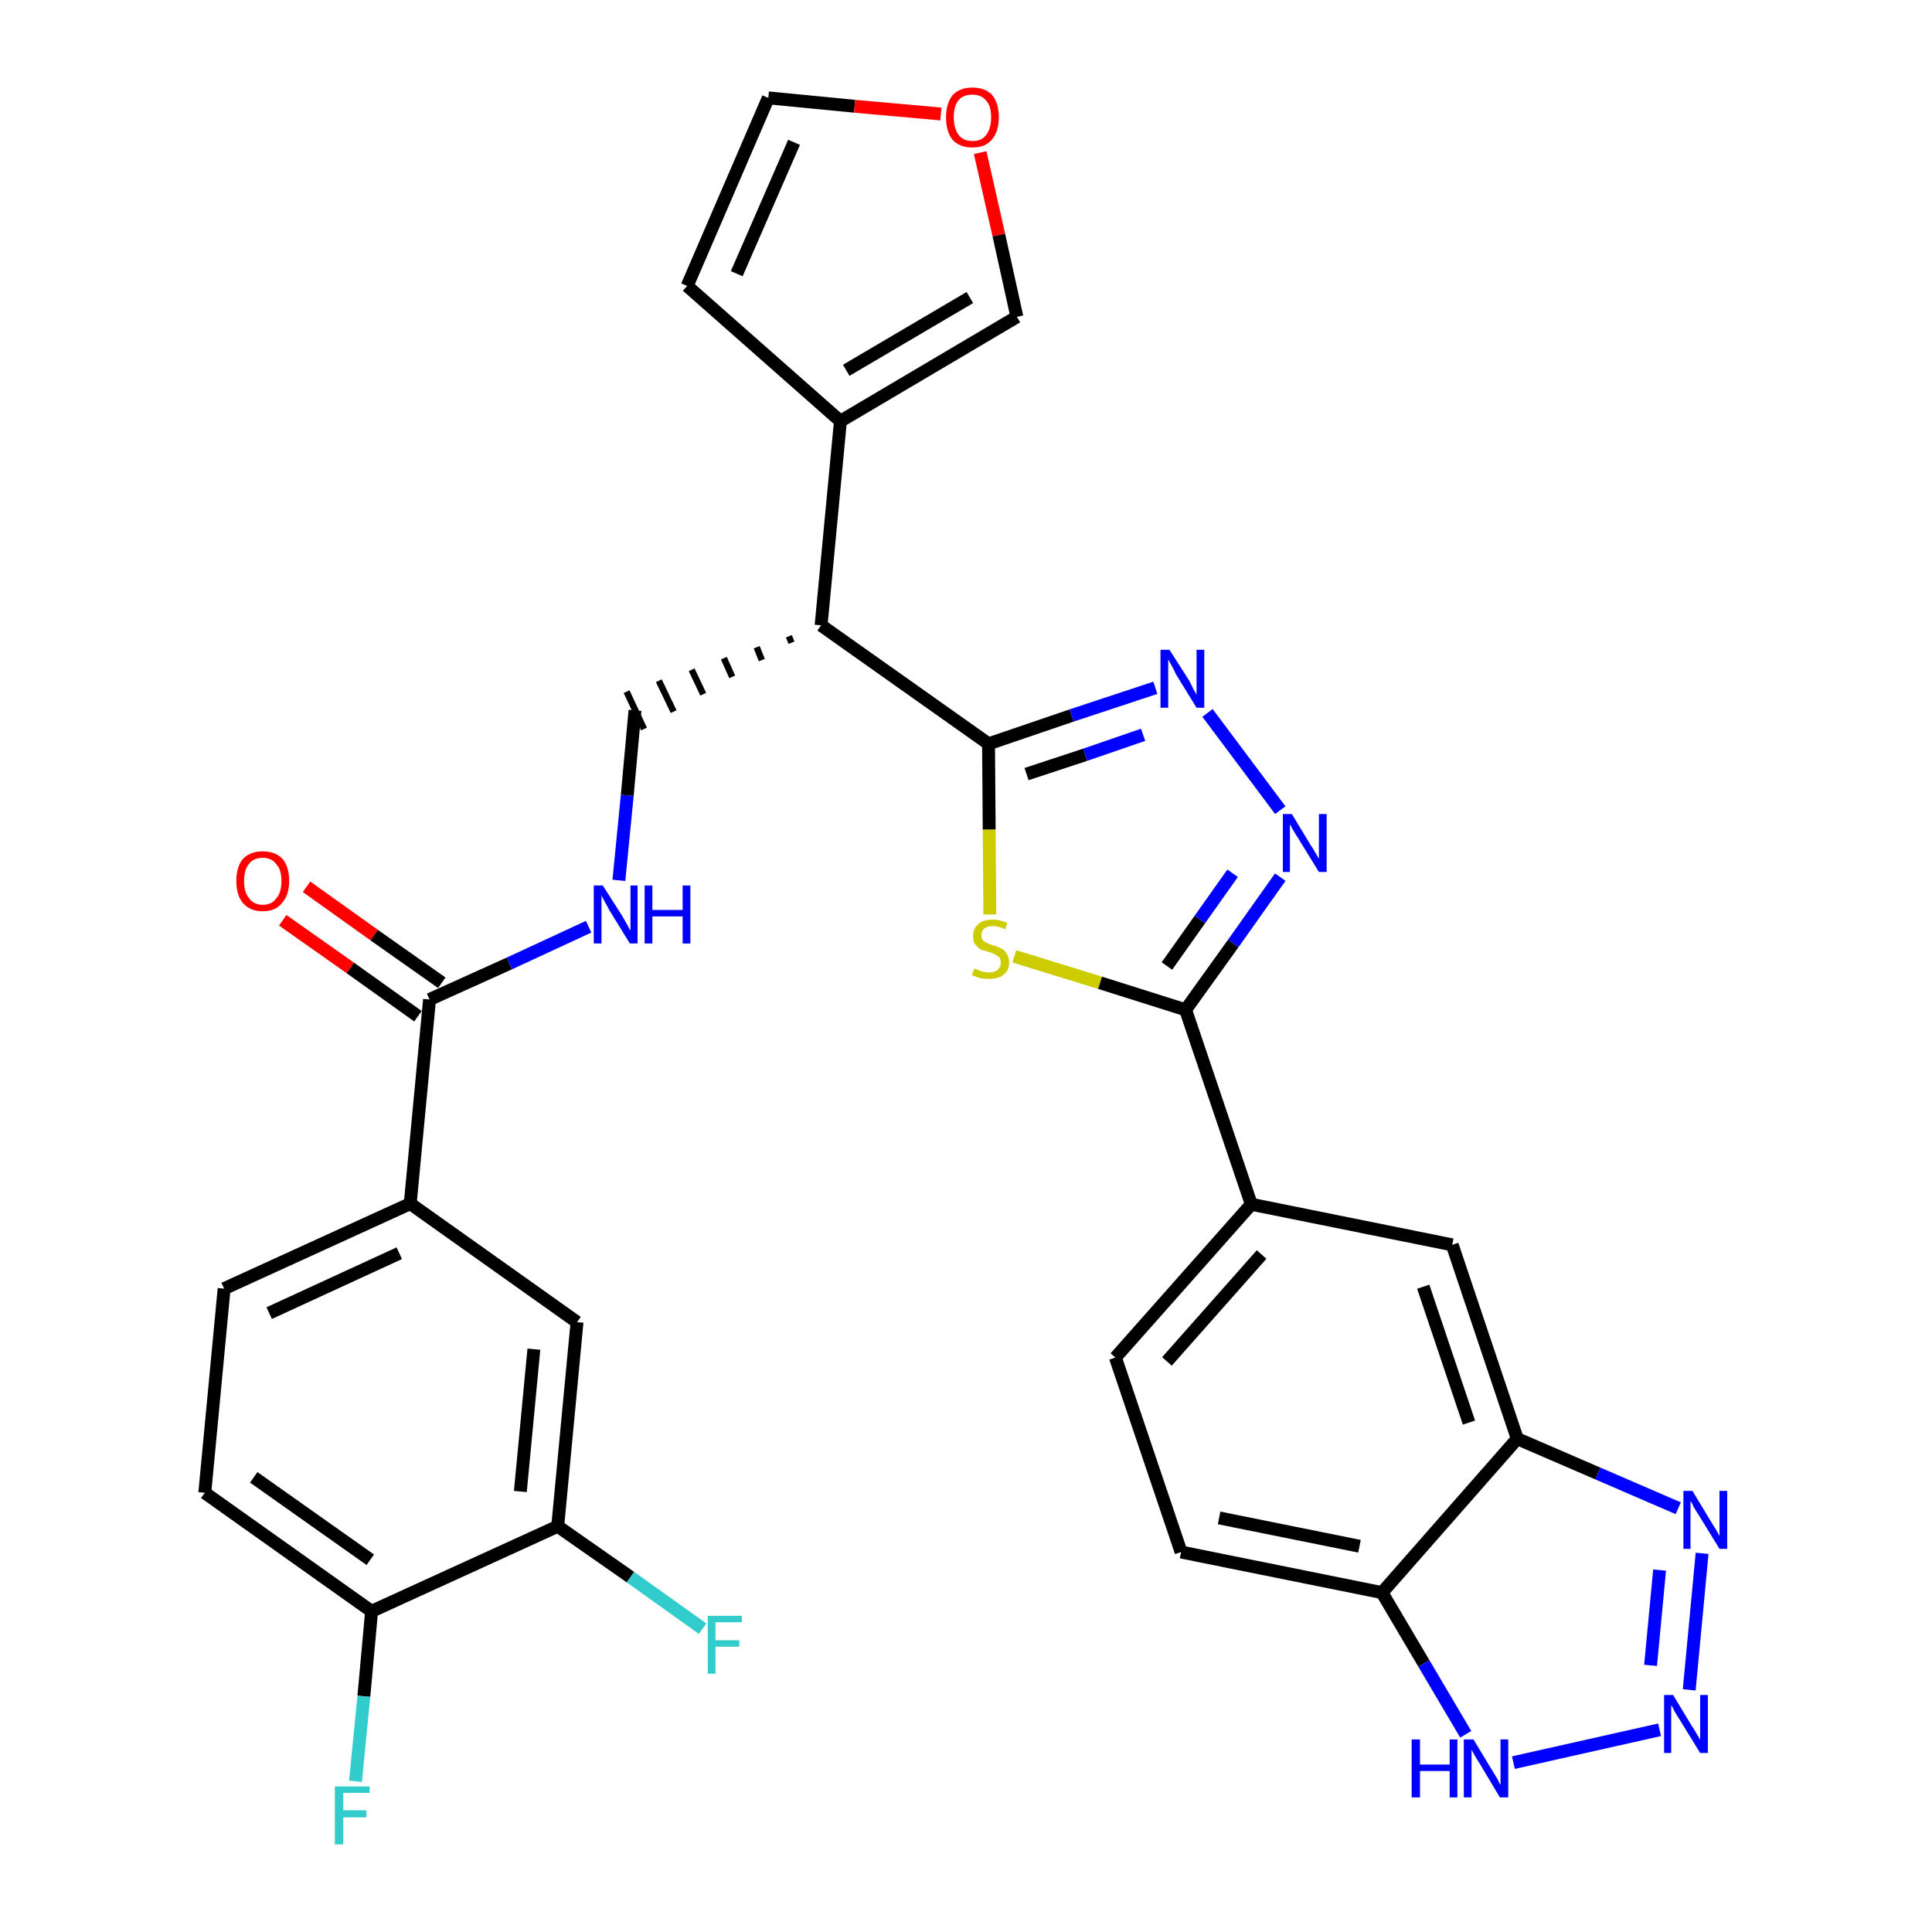 <?xml version='1.0' encoding='iso-8859-1'?>
<svg version='1.1' baseProfile='full'
              xmlns='http://www.w3.org/2000/svg'
                      xmlns:rdkit='http://www.rdkit.org/xml'
                      xmlns:xlink='http://www.w3.org/1999/xlink'
                  xml:space='preserve'
width='300px' height='300px' viewBox='0 0 300 300'>
<!-- END OF HEADER -->
<path class='bond-0 atom-0 atom-1' d='M 43.9,142.9 L 54.4,150.3' style='fill:none;fill-rule:evenodd;stroke:#FF0000;stroke-width:2.0px;stroke-linecap:butt;stroke-linejoin:miter;stroke-opacity:1' />
<path class='bond-0 atom-0 atom-1' d='M 54.4,150.3 L 64.9,157.8' style='fill:none;fill-rule:evenodd;stroke:#000000;stroke-width:2.0px;stroke-linecap:butt;stroke-linejoin:miter;stroke-opacity:1' />
<path class='bond-0 atom-0 atom-1' d='M 47.6,137.7 L 58.1,145.2' style='fill:none;fill-rule:evenodd;stroke:#FF0000;stroke-width:2.0px;stroke-linecap:butt;stroke-linejoin:miter;stroke-opacity:1' />
<path class='bond-0 atom-0 atom-1' d='M 58.1,145.2 L 68.6,152.6' style='fill:none;fill-rule:evenodd;stroke:#000000;stroke-width:2.0px;stroke-linecap:butt;stroke-linejoin:miter;stroke-opacity:1' />
<path class='bond-1 atom-1 atom-2' d='M 66.7,155.2 L 79.1,149.6' style='fill:none;fill-rule:evenodd;stroke:#000000;stroke-width:2.0px;stroke-linecap:butt;stroke-linejoin:miter;stroke-opacity:1' />
<path class='bond-1 atom-1 atom-2' d='M 79.1,149.6 L 91.4,143.9' style='fill:none;fill-rule:evenodd;stroke:#0000FF;stroke-width:2.0px;stroke-linecap:butt;stroke-linejoin:miter;stroke-opacity:1' />
<path class='bond-23 atom-1 atom-24' d='M 66.7,155.2 L 63.7,186.9' style='fill:none;fill-rule:evenodd;stroke:#000000;stroke-width:2.0px;stroke-linecap:butt;stroke-linejoin:miter;stroke-opacity:1' />
<path class='bond-2 atom-2 atom-3' d='M 96.1,136.7 L 97.4,123.5' style='fill:none;fill-rule:evenodd;stroke:#0000FF;stroke-width:2.0px;stroke-linecap:butt;stroke-linejoin:miter;stroke-opacity:1' />
<path class='bond-2 atom-2 atom-3' d='M 97.4,123.5 L 98.6,110.3' style='fill:none;fill-rule:evenodd;stroke:#000000;stroke-width:2.0px;stroke-linecap:butt;stroke-linejoin:miter;stroke-opacity:1' />
<path class='bond-3 atom-4 atom-3' d='M 122.5,98.8 L 122.9,99.8' style='fill:none;fill-rule:evenodd;stroke:#000000;stroke-width:1.0px;stroke-linecap:butt;stroke-linejoin:miter;stroke-opacity:1' />
<path class='bond-3 atom-4 atom-3' d='M 117.5,100.5 L 118.3,102.5' style='fill:none;fill-rule:evenodd;stroke:#000000;stroke-width:1.0px;stroke-linecap:butt;stroke-linejoin:miter;stroke-opacity:1' />
<path class='bond-3 atom-4 atom-3' d='M 112.4,102.2 L 113.7,105.1' style='fill:none;fill-rule:evenodd;stroke:#000000;stroke-width:1.0px;stroke-linecap:butt;stroke-linejoin:miter;stroke-opacity:1' />
<path class='bond-3 atom-4 atom-3' d='M 107.4,104.0 L 109.2,107.8' style='fill:none;fill-rule:evenodd;stroke:#000000;stroke-width:1.0px;stroke-linecap:butt;stroke-linejoin:miter;stroke-opacity:1' />
<path class='bond-3 atom-4 atom-3' d='M 102.3,105.7 L 104.6,110.5' style='fill:none;fill-rule:evenodd;stroke:#000000;stroke-width:1.0px;stroke-linecap:butt;stroke-linejoin:miter;stroke-opacity:1' />
<path class='bond-3 atom-4 atom-3' d='M 97.3,107.4 L 100.0,113.2' style='fill:none;fill-rule:evenodd;stroke:#000000;stroke-width:1.0px;stroke-linecap:butt;stroke-linejoin:miter;stroke-opacity:1' />
<path class='bond-4 atom-4 atom-5' d='M 127.5,97.1 L 130.5,65.4' style='fill:none;fill-rule:evenodd;stroke:#000000;stroke-width:2.0px;stroke-linecap:butt;stroke-linejoin:miter;stroke-opacity:1' />
<path class='bond-9 atom-4 atom-10' d='M 127.5,97.1 L 153.5,115.5' style='fill:none;fill-rule:evenodd;stroke:#000000;stroke-width:2.0px;stroke-linecap:butt;stroke-linejoin:miter;stroke-opacity:1' />
<path class='bond-5 atom-5 atom-6' d='M 130.5,65.4 L 106.7,44.4' style='fill:none;fill-rule:evenodd;stroke:#000000;stroke-width:2.0px;stroke-linecap:butt;stroke-linejoin:miter;stroke-opacity:1' />
<path class='bond-31 atom-9 atom-5' d='M 157.9,49.2 L 130.5,65.4' style='fill:none;fill-rule:evenodd;stroke:#000000;stroke-width:2.0px;stroke-linecap:butt;stroke-linejoin:miter;stroke-opacity:1' />
<path class='bond-31 atom-9 atom-5' d='M 150.6,46.2 L 131.4,57.5' style='fill:none;fill-rule:evenodd;stroke:#000000;stroke-width:2.0px;stroke-linecap:butt;stroke-linejoin:miter;stroke-opacity:1' />
<path class='bond-6 atom-6 atom-7' d='M 106.7,44.4 L 119.3,15.2' style='fill:none;fill-rule:evenodd;stroke:#000000;stroke-width:2.0px;stroke-linecap:butt;stroke-linejoin:miter;stroke-opacity:1' />
<path class='bond-6 atom-6 atom-7' d='M 114.4,42.5 L 123.3,22.1' style='fill:none;fill-rule:evenodd;stroke:#000000;stroke-width:2.0px;stroke-linecap:butt;stroke-linejoin:miter;stroke-opacity:1' />
<path class='bond-7 atom-7 atom-8' d='M 119.3,15.2 L 132.7,16.5' style='fill:none;fill-rule:evenodd;stroke:#000000;stroke-width:2.0px;stroke-linecap:butt;stroke-linejoin:miter;stroke-opacity:1' />
<path class='bond-7 atom-7 atom-8' d='M 132.7,16.5 L 146.1,17.7' style='fill:none;fill-rule:evenodd;stroke:#FF0000;stroke-width:2.0px;stroke-linecap:butt;stroke-linejoin:miter;stroke-opacity:1' />
<path class='bond-8 atom-8 atom-9' d='M 152.2,23.7 L 155.1,36.5' style='fill:none;fill-rule:evenodd;stroke:#FF0000;stroke-width:2.0px;stroke-linecap:butt;stroke-linejoin:miter;stroke-opacity:1' />
<path class='bond-8 atom-8 atom-9' d='M 155.1,36.5 L 157.9,49.2' style='fill:none;fill-rule:evenodd;stroke:#000000;stroke-width:2.0px;stroke-linecap:butt;stroke-linejoin:miter;stroke-opacity:1' />
<path class='bond-10 atom-10 atom-11' d='M 153.5,115.5 L 166.4,111.1' style='fill:none;fill-rule:evenodd;stroke:#000000;stroke-width:2.0px;stroke-linecap:butt;stroke-linejoin:miter;stroke-opacity:1' />
<path class='bond-10 atom-10 atom-11' d='M 166.4,111.1 L 179.4,106.8' style='fill:none;fill-rule:evenodd;stroke:#0000FF;stroke-width:2.0px;stroke-linecap:butt;stroke-linejoin:miter;stroke-opacity:1' />
<path class='bond-10 atom-10 atom-11' d='M 159.4,120.2 L 168.5,117.2' style='fill:none;fill-rule:evenodd;stroke:#000000;stroke-width:2.0px;stroke-linecap:butt;stroke-linejoin:miter;stroke-opacity:1' />
<path class='bond-10 atom-10 atom-11' d='M 168.5,117.2 L 177.5,114.1' style='fill:none;fill-rule:evenodd;stroke:#0000FF;stroke-width:2.0px;stroke-linecap:butt;stroke-linejoin:miter;stroke-opacity:1' />
<path class='bond-32 atom-23 atom-10' d='M 153.7,142.0 L 153.6,128.8' style='fill:none;fill-rule:evenodd;stroke:#CCCC00;stroke-width:2.0px;stroke-linecap:butt;stroke-linejoin:miter;stroke-opacity:1' />
<path class='bond-32 atom-23 atom-10' d='M 153.6,128.8 L 153.5,115.5' style='fill:none;fill-rule:evenodd;stroke:#000000;stroke-width:2.0px;stroke-linecap:butt;stroke-linejoin:miter;stroke-opacity:1' />
<path class='bond-11 atom-11 atom-12' d='M 187.5,110.7 L 198.8,125.8' style='fill:none;fill-rule:evenodd;stroke:#0000FF;stroke-width:2.0px;stroke-linecap:butt;stroke-linejoin:miter;stroke-opacity:1' />
<path class='bond-12 atom-12 atom-13' d='M 198.8,136.2 L 191.5,146.5' style='fill:none;fill-rule:evenodd;stroke:#0000FF;stroke-width:2.0px;stroke-linecap:butt;stroke-linejoin:miter;stroke-opacity:1' />
<path class='bond-12 atom-12 atom-13' d='M 191.5,146.5 L 184.1,156.8' style='fill:none;fill-rule:evenodd;stroke:#000000;stroke-width:2.0px;stroke-linecap:butt;stroke-linejoin:miter;stroke-opacity:1' />
<path class='bond-12 atom-12 atom-13' d='M 191.4,135.6 L 186.3,142.8' style='fill:none;fill-rule:evenodd;stroke:#0000FF;stroke-width:2.0px;stroke-linecap:butt;stroke-linejoin:miter;stroke-opacity:1' />
<path class='bond-12 atom-12 atom-13' d='M 186.3,142.8 L 181.2,150.0' style='fill:none;fill-rule:evenodd;stroke:#000000;stroke-width:2.0px;stroke-linecap:butt;stroke-linejoin:miter;stroke-opacity:1' />
<path class='bond-13 atom-13 atom-14' d='M 184.1,156.8 L 194.3,187.0' style='fill:none;fill-rule:evenodd;stroke:#000000;stroke-width:2.0px;stroke-linecap:butt;stroke-linejoin:miter;stroke-opacity:1' />
<path class='bond-22 atom-13 atom-23' d='M 184.1,156.8 L 170.8,152.6' style='fill:none;fill-rule:evenodd;stroke:#000000;stroke-width:2.0px;stroke-linecap:butt;stroke-linejoin:miter;stroke-opacity:1' />
<path class='bond-22 atom-13 atom-23' d='M 170.8,152.6 L 157.5,148.5' style='fill:none;fill-rule:evenodd;stroke:#CCCC00;stroke-width:2.0px;stroke-linecap:butt;stroke-linejoin:miter;stroke-opacity:1' />
<path class='bond-14 atom-14 atom-15' d='M 194.3,187.0 L 173.2,210.8' style='fill:none;fill-rule:evenodd;stroke:#000000;stroke-width:2.0px;stroke-linecap:butt;stroke-linejoin:miter;stroke-opacity:1' />
<path class='bond-14 atom-14 atom-15' d='M 195.9,194.8 L 181.2,211.4' style='fill:none;fill-rule:evenodd;stroke:#000000;stroke-width:2.0px;stroke-linecap:butt;stroke-linejoin:miter;stroke-opacity:1' />
<path class='bond-34 atom-22 atom-14' d='M 225.5,193.3 L 194.3,187.0' style='fill:none;fill-rule:evenodd;stroke:#000000;stroke-width:2.0px;stroke-linecap:butt;stroke-linejoin:miter;stroke-opacity:1' />
<path class='bond-15 atom-15 atom-16' d='M 173.2,210.8 L 183.4,241.0' style='fill:none;fill-rule:evenodd;stroke:#000000;stroke-width:2.0px;stroke-linecap:butt;stroke-linejoin:miter;stroke-opacity:1' />
<path class='bond-16 atom-16 atom-17' d='M 183.4,241.0 L 214.6,247.3' style='fill:none;fill-rule:evenodd;stroke:#000000;stroke-width:2.0px;stroke-linecap:butt;stroke-linejoin:miter;stroke-opacity:1' />
<path class='bond-16 atom-16 atom-17' d='M 189.3,235.7 L 211.1,240.1' style='fill:none;fill-rule:evenodd;stroke:#000000;stroke-width:2.0px;stroke-linecap:butt;stroke-linejoin:miter;stroke-opacity:1' />
<path class='bond-17 atom-17 atom-18' d='M 214.6,247.3 L 221.1,258.3' style='fill:none;fill-rule:evenodd;stroke:#000000;stroke-width:2.0px;stroke-linecap:butt;stroke-linejoin:miter;stroke-opacity:1' />
<path class='bond-17 atom-17 atom-18' d='M 221.1,258.3 L 227.6,269.3' style='fill:none;fill-rule:evenodd;stroke:#0000FF;stroke-width:2.0px;stroke-linecap:butt;stroke-linejoin:miter;stroke-opacity:1' />
<path class='bond-35 atom-21 atom-17' d='M 235.6,223.4 L 214.6,247.3' style='fill:none;fill-rule:evenodd;stroke:#000000;stroke-width:2.0px;stroke-linecap:butt;stroke-linejoin:miter;stroke-opacity:1' />
<path class='bond-18 atom-18 atom-19' d='M 235.0,273.7 L 257.7,268.6' style='fill:none;fill-rule:evenodd;stroke:#0000FF;stroke-width:2.0px;stroke-linecap:butt;stroke-linejoin:miter;stroke-opacity:1' />
<path class='bond-19 atom-19 atom-20' d='M 262.3,262.4 L 264.3,241.2' style='fill:none;fill-rule:evenodd;stroke:#0000FF;stroke-width:2.0px;stroke-linecap:butt;stroke-linejoin:miter;stroke-opacity:1' />
<path class='bond-19 atom-19 atom-20' d='M 256.3,258.6 L 257.7,243.8' style='fill:none;fill-rule:evenodd;stroke:#0000FF;stroke-width:2.0px;stroke-linecap:butt;stroke-linejoin:miter;stroke-opacity:1' />
<path class='bond-20 atom-20 atom-21' d='M 260.6,234.2 L 248.1,228.8' style='fill:none;fill-rule:evenodd;stroke:#0000FF;stroke-width:2.0px;stroke-linecap:butt;stroke-linejoin:miter;stroke-opacity:1' />
<path class='bond-20 atom-20 atom-21' d='M 248.1,228.8 L 235.6,223.4' style='fill:none;fill-rule:evenodd;stroke:#000000;stroke-width:2.0px;stroke-linecap:butt;stroke-linejoin:miter;stroke-opacity:1' />
<path class='bond-21 atom-21 atom-22' d='M 235.6,223.4 L 225.5,193.3' style='fill:none;fill-rule:evenodd;stroke:#000000;stroke-width:2.0px;stroke-linecap:butt;stroke-linejoin:miter;stroke-opacity:1' />
<path class='bond-21 atom-21 atom-22' d='M 228.1,220.9 L 221.0,199.8' style='fill:none;fill-rule:evenodd;stroke:#000000;stroke-width:2.0px;stroke-linecap:butt;stroke-linejoin:miter;stroke-opacity:1' />
<path class='bond-24 atom-24 atom-25' d='M 63.7,186.9 L 34.8,200.1' style='fill:none;fill-rule:evenodd;stroke:#000000;stroke-width:2.0px;stroke-linecap:butt;stroke-linejoin:miter;stroke-opacity:1' />
<path class='bond-24 atom-24 atom-25' d='M 62.0,194.6 L 41.8,203.9' style='fill:none;fill-rule:evenodd;stroke:#000000;stroke-width:2.0px;stroke-linecap:butt;stroke-linejoin:miter;stroke-opacity:1' />
<path class='bond-33 atom-31 atom-24' d='M 89.6,205.3 L 63.7,186.9' style='fill:none;fill-rule:evenodd;stroke:#000000;stroke-width:2.0px;stroke-linecap:butt;stroke-linejoin:miter;stroke-opacity:1' />
<path class='bond-25 atom-25 atom-26' d='M 34.8,200.1 L 31.8,231.8' style='fill:none;fill-rule:evenodd;stroke:#000000;stroke-width:2.0px;stroke-linecap:butt;stroke-linejoin:miter;stroke-opacity:1' />
<path class='bond-26 atom-26 atom-27' d='M 31.8,231.8 L 57.7,250.2' style='fill:none;fill-rule:evenodd;stroke:#000000;stroke-width:2.0px;stroke-linecap:butt;stroke-linejoin:miter;stroke-opacity:1' />
<path class='bond-26 atom-26 atom-27' d='M 39.4,229.4 L 57.5,242.2' style='fill:none;fill-rule:evenodd;stroke:#000000;stroke-width:2.0px;stroke-linecap:butt;stroke-linejoin:miter;stroke-opacity:1' />
<path class='bond-27 atom-27 atom-28' d='M 57.7,250.2 L 56.5,263.4' style='fill:none;fill-rule:evenodd;stroke:#000000;stroke-width:2.0px;stroke-linecap:butt;stroke-linejoin:miter;stroke-opacity:1' />
<path class='bond-27 atom-27 atom-28' d='M 56.5,263.4 L 55.2,276.6' style='fill:none;fill-rule:evenodd;stroke:#33CCCC;stroke-width:2.0px;stroke-linecap:butt;stroke-linejoin:miter;stroke-opacity:1' />
<path class='bond-28 atom-27 atom-29' d='M 57.7,250.2 L 86.6,237.0' style='fill:none;fill-rule:evenodd;stroke:#000000;stroke-width:2.0px;stroke-linecap:butt;stroke-linejoin:miter;stroke-opacity:1' />
<path class='bond-29 atom-29 atom-30' d='M 86.6,237.0 L 97.9,244.9' style='fill:none;fill-rule:evenodd;stroke:#000000;stroke-width:2.0px;stroke-linecap:butt;stroke-linejoin:miter;stroke-opacity:1' />
<path class='bond-29 atom-29 atom-30' d='M 97.9,244.9 L 109.1,252.9' style='fill:none;fill-rule:evenodd;stroke:#33CCCC;stroke-width:2.0px;stroke-linecap:butt;stroke-linejoin:miter;stroke-opacity:1' />
<path class='bond-30 atom-29 atom-31' d='M 86.6,237.0 L 89.6,205.3' style='fill:none;fill-rule:evenodd;stroke:#000000;stroke-width:2.0px;stroke-linecap:butt;stroke-linejoin:miter;stroke-opacity:1' />
<path class='bond-30 atom-29 atom-31' d='M 80.8,231.6 L 82.9,209.5' style='fill:none;fill-rule:evenodd;stroke:#000000;stroke-width:2.0px;stroke-linecap:butt;stroke-linejoin:miter;stroke-opacity:1' />
<path  class='atom-0' d='M 36.7 136.8
Q 36.7 134.6, 37.7 133.4
Q 38.8 132.2, 40.8 132.2
Q 42.8 132.2, 43.9 133.4
Q 44.9 134.6, 44.9 136.8
Q 44.9 139.0, 43.8 140.2
Q 42.8 141.5, 40.8 141.5
Q 38.8 141.5, 37.7 140.2
Q 36.7 139.0, 36.7 136.8
M 40.8 140.5
Q 42.2 140.5, 42.9 139.5
Q 43.7 138.6, 43.7 136.8
Q 43.7 135.0, 42.9 134.2
Q 42.2 133.2, 40.8 133.2
Q 39.4 133.2, 38.7 134.1
Q 37.9 135.0, 37.9 136.8
Q 37.9 138.6, 38.7 139.5
Q 39.4 140.5, 40.8 140.5
' fill='#FF0000'/>
<path  class='atom-2' d='M 93.6 137.5
L 96.6 142.2
Q 96.9 142.7, 97.4 143.6
Q 97.8 144.4, 97.9 144.5
L 97.9 137.5
L 99.0 137.5
L 99.0 146.5
L 97.8 146.5
L 94.6 141.3
Q 94.3 140.7, 93.9 140.0
Q 93.5 139.3, 93.4 139.0
L 93.4 146.5
L 92.2 146.5
L 92.2 137.5
L 93.6 137.5
' fill='#0000FF'/>
<path  class='atom-2' d='M 100.1 137.5
L 101.3 137.5
L 101.3 141.3
L 106.0 141.3
L 106.0 137.5
L 107.2 137.5
L 107.2 146.5
L 106.0 146.5
L 106.0 142.3
L 101.3 142.3
L 101.3 146.5
L 100.1 146.5
L 100.1 137.5
' fill='#0000FF'/>
<path  class='atom-8' d='M 146.9 18.2
Q 146.9 16.1, 147.9 14.8
Q 149.0 13.6, 151.0 13.6
Q 153.0 13.6, 154.1 14.8
Q 155.1 16.1, 155.1 18.2
Q 155.1 20.4, 154.0 21.7
Q 153.0 22.9, 151.0 22.9
Q 149.0 22.9, 147.9 21.7
Q 146.9 20.4, 146.9 18.2
M 151.0 21.9
Q 152.4 21.9, 153.1 21.0
Q 153.9 20.0, 153.9 18.2
Q 153.9 16.4, 153.1 15.6
Q 152.4 14.7, 151.0 14.7
Q 149.6 14.7, 148.9 15.5
Q 148.1 16.4, 148.1 18.2
Q 148.1 20.0, 148.9 21.0
Q 149.6 21.9, 151.0 21.9
' fill='#FF0000'/>
<path  class='atom-11' d='M 181.6 100.9
L 184.6 105.6
Q 184.9 106.1, 185.3 107.0
Q 185.8 107.8, 185.8 107.9
L 185.8 100.9
L 187.0 100.9
L 187.0 109.9
L 185.8 109.9
L 182.6 104.7
Q 182.3 104.0, 181.9 103.3
Q 181.5 102.6, 181.4 102.4
L 181.4 109.9
L 180.2 109.9
L 180.2 100.9
L 181.6 100.9
' fill='#0000FF'/>
<path  class='atom-12' d='M 200.6 126.4
L 203.5 131.2
Q 203.8 131.6, 204.3 132.5
Q 204.8 133.3, 204.8 133.4
L 204.8 126.4
L 206.0 126.4
L 206.0 135.4
L 204.8 135.4
L 201.6 130.2
Q 201.2 129.6, 200.8 128.9
Q 200.4 128.2, 200.3 128.0
L 200.3 135.4
L 199.2 135.4
L 199.2 126.4
L 200.6 126.4
' fill='#0000FF'/>
<path  class='atom-18' d='M 219.2 270.1
L 220.5 270.1
L 220.5 274.0
L 225.1 274.0
L 225.1 270.1
L 226.3 270.1
L 226.3 279.1
L 225.1 279.1
L 225.1 275.0
L 220.5 275.0
L 220.5 279.1
L 219.2 279.1
L 219.2 270.1
' fill='#0000FF'/>
<path  class='atom-18' d='M 228.8 270.1
L 231.7 274.9
Q 232.0 275.4, 232.5 276.2
Q 232.9 277.1, 233.0 277.1
L 233.0 270.1
L 234.2 270.1
L 234.2 279.1
L 232.9 279.1
L 229.8 273.9
Q 229.4 273.3, 229.0 272.6
Q 228.6 271.9, 228.5 271.7
L 228.5 279.1
L 227.3 279.1
L 227.3 270.1
L 228.8 270.1
' fill='#0000FF'/>
<path  class='atom-19' d='M 259.8 263.2
L 262.7 268.0
Q 263.0 268.4, 263.5 269.3
Q 264.0 270.1, 264.0 270.2
L 264.0 263.2
L 265.2 263.2
L 265.2 272.2
L 264.0 272.2
L 260.8 267.0
Q 260.4 266.4, 260.0 265.7
Q 259.7 265.0, 259.5 264.8
L 259.5 272.2
L 258.4 272.2
L 258.4 263.2
L 259.8 263.2
' fill='#0000FF'/>
<path  class='atom-20' d='M 262.8 231.5
L 265.7 236.3
Q 266.0 236.8, 266.5 237.6
Q 267.0 238.5, 267.0 238.5
L 267.0 231.5
L 268.2 231.5
L 268.2 240.5
L 267.0 240.5
L 263.8 235.3
Q 263.4 234.7, 263.0 234.0
Q 262.7 233.3, 262.5 233.1
L 262.5 240.5
L 261.4 240.5
L 261.4 231.5
L 262.8 231.5
' fill='#0000FF'/>
<path  class='atom-23' d='M 151.3 150.4
Q 151.4 150.4, 151.8 150.6
Q 152.2 150.8, 152.7 150.9
Q 153.1 151.0, 153.6 151.0
Q 154.4 151.0, 154.9 150.6
Q 155.4 150.2, 155.4 149.5
Q 155.4 149.0, 155.2 148.7
Q 154.9 148.4, 154.5 148.2
Q 154.2 148.0, 153.5 147.8
Q 152.7 147.6, 152.2 147.4
Q 151.8 147.1, 151.4 146.6
Q 151.1 146.2, 151.1 145.3
Q 151.1 144.2, 151.9 143.5
Q 152.6 142.8, 154.2 142.8
Q 155.2 142.8, 156.4 143.3
L 156.1 144.3
Q 155.0 143.8, 154.2 143.8
Q 153.3 143.8, 152.8 144.2
Q 152.4 144.6, 152.4 145.2
Q 152.4 145.7, 152.6 146.0
Q 152.9 146.3, 153.2 146.4
Q 153.6 146.6, 154.2 146.8
Q 155.0 147.0, 155.5 147.3
Q 156.0 147.5, 156.3 148.1
Q 156.7 148.6, 156.7 149.5
Q 156.7 150.7, 155.8 151.4
Q 155.0 152.0, 153.6 152.0
Q 152.8 152.0, 152.2 151.9
Q 151.6 151.7, 150.9 151.4
L 151.3 150.4
' fill='#CCCC00'/>
<path  class='atom-28' d='M 52.0 277.4
L 57.4 277.4
L 57.4 278.4
L 53.3 278.4
L 53.3 281.1
L 56.9 281.1
L 56.9 282.2
L 53.3 282.2
L 53.3 286.4
L 52.0 286.4
L 52.0 277.4
' fill='#33CCCC'/>
<path  class='atom-30' d='M 109.9 250.9
L 115.2 250.9
L 115.2 251.9
L 111.1 251.9
L 111.1 254.7
L 114.8 254.7
L 114.8 255.7
L 111.1 255.7
L 111.1 259.9
L 109.9 259.9
L 109.9 250.9
' fill='#33CCCC'/>
</svg>
